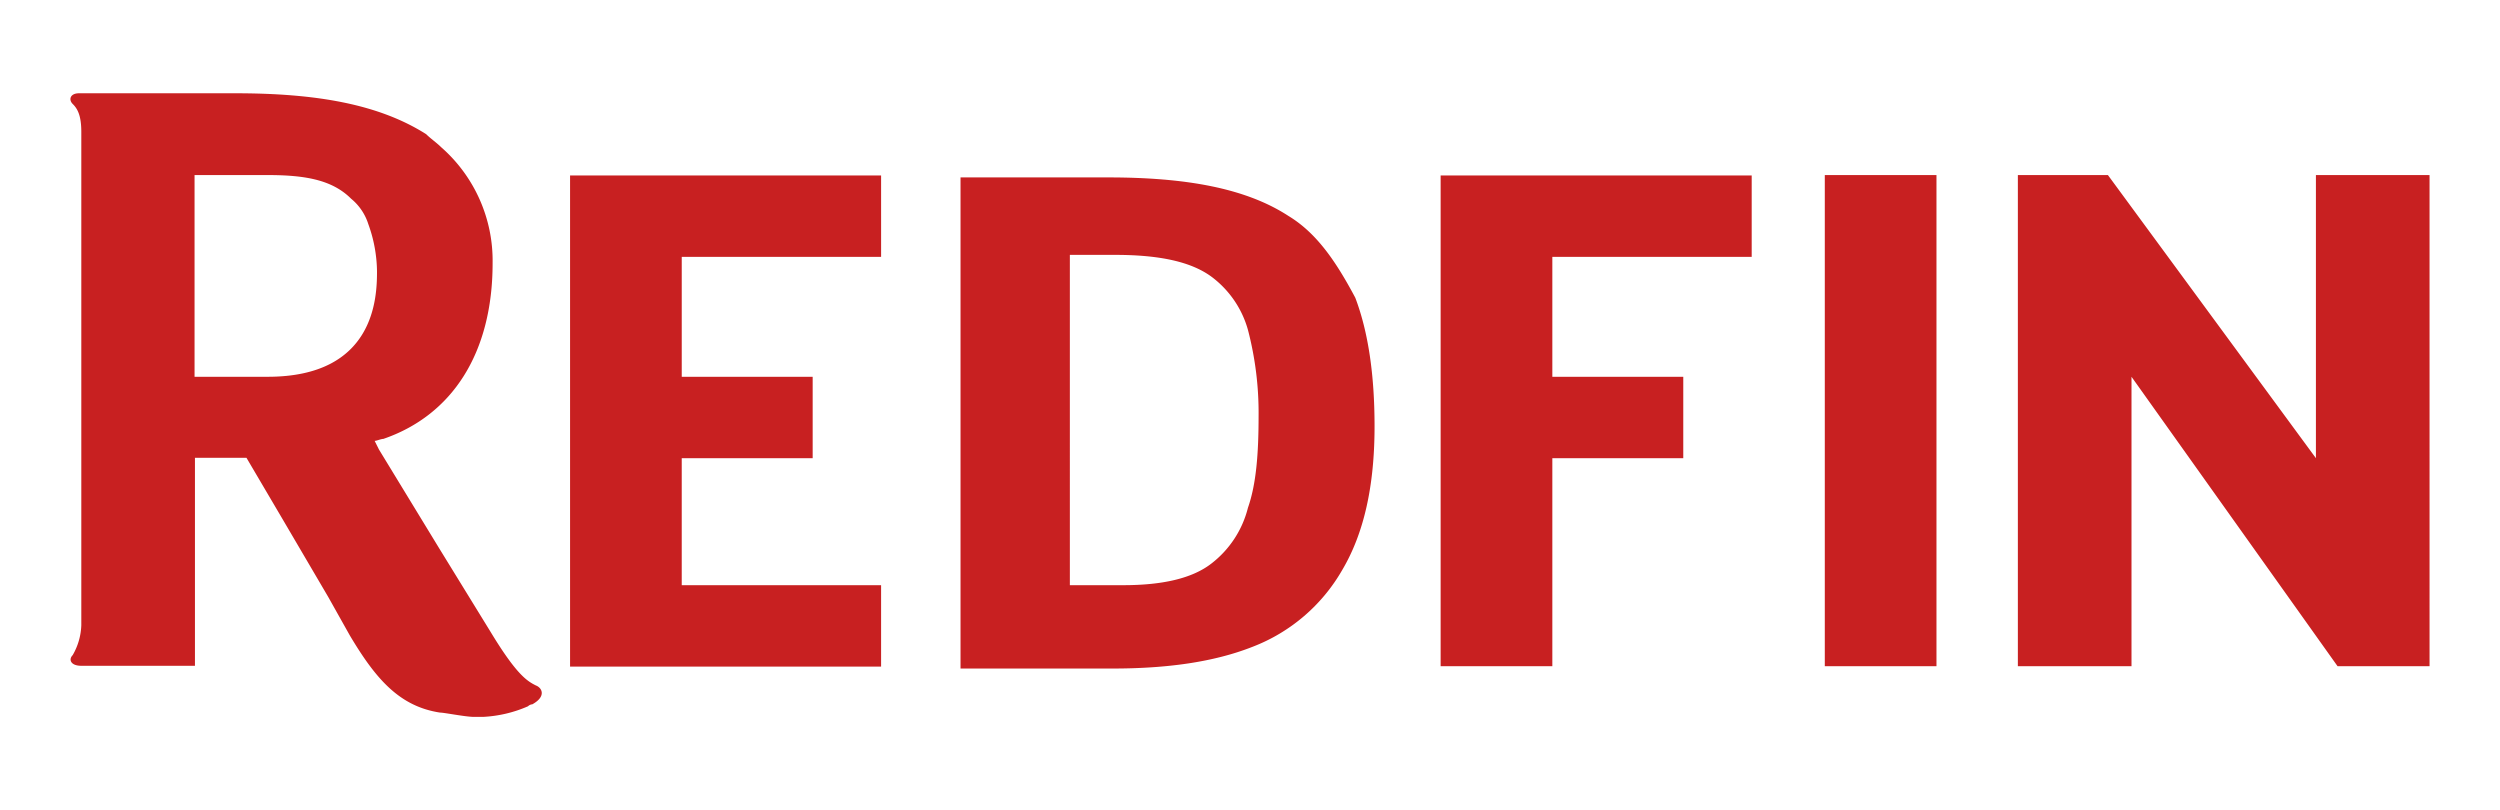 <svg xmlns="http://www.w3.org/2000/svg" width="334.889" height="108.528" viewBox="-10 -10 354.889 108.528"><defs><style>.a{fill:#c82021;}</style></defs><path class="a" d="M193.941,258.515c-6.084-3.963-14.624-5.47-25.565-5.47H147.389v69.717h21.6c7.591,0,14.289-.893,19.815-3.07a25,25,0,0,0,12.782-10.94c3.07-5.191,4.577-11.889,4.577-20.374,0-7.312-.893-13.4-2.735-18.253C200.639,264.879,197.9,260.915,193.941,258.515Zm-5.749,41.417A14.415,14.415,0,0,1,183,307.859c-2.735,2.121-6.977,3.07-12.5,3.07h-7.591V264.041h6.419c6.084,0,10.94.893,14.01,3.349a14.149,14.149,0,0,1,4.856,7.312,46.635,46.635,0,0,1,1.507,12.168C189.7,292.285,189.364,296.583,188.192,299.932Zm27.351,22.495H231.4V292.9h18.587V281.345H231.4V264.32h28.3V252.766H215.543Zm54.534,0H285.93V252.71H270.077Zm85.848-69.717H339.794V292.9L310.266,252.71H297.484v69.717h16.132V281.345l29.249,41.082h13.061ZM87.105,325.162c-1.228-.614-2.735-1.507-6.419-7.591l-7.312-11.889-8.54-14.01-.614-1.228c.279,0,.893-.279,1.228-.279,9.768-3.349,15.517-12.168,15.517-24.951a21.413,21.413,0,0,0-7.312-16.466c-.614-.614-1.507-1.228-2.121-1.842-6.7-4.242-15.517-5.805-27.072-5.805H22.244c-1.228,0-1.507.893-.893,1.507s1.228,1.507,1.228,3.963v70.052a9.066,9.066,0,0,1-1.228,4.242c-.614.614-.279,1.507,1.228,1.507H38.711V292.844h7.312l5.191,8.819,6.419,10.94,3.07,5.47c3.628,6.084,6.977,10.047,12.782,10.94.614,0,3.628.614,4.856.614H79.57a18.1,18.1,0,0,0,6.419-1.507,1,1,0,0,1,.614-.279C88.612,326.725,88,325.5,87.105,325.162ZM49.037,281.345H38.655V252.71H48.981c5.191,0,9.154.614,11.889,3.349a7.659,7.659,0,0,1,2.456,3.628,20.208,20.208,0,0,1,1.228,6.7C64.555,270.07,64.275,281.345,49.037,281.345ZM107.814,292.9H126.4V281.345H107.814V264.32h28.3V252.766H91.961v69.717h44.152V310.929h-28.3V292.9Z" transform="translate(-21.037 -241.1)"/></svg>
